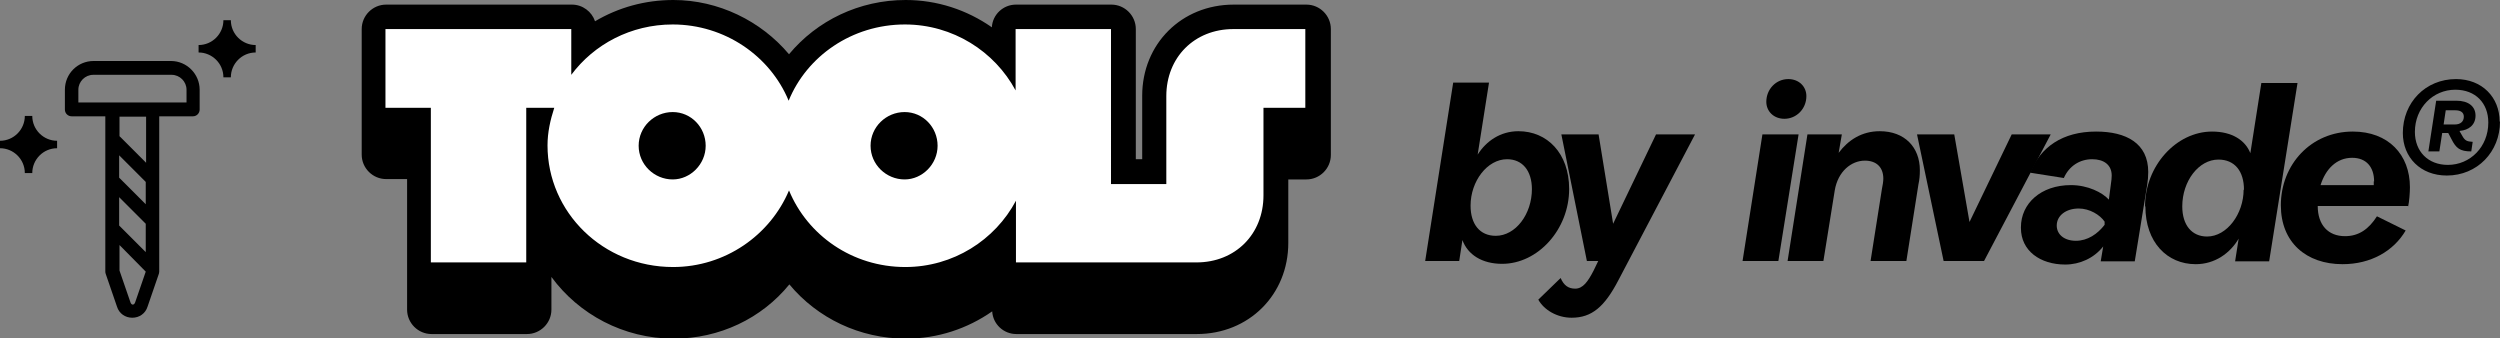 <?xml version="1.0" encoding="UTF-8"?>
<svg id="Layer_2" data-name="Layer 2" xmlns="http://www.w3.org/2000/svg" viewBox="0 0 70.5 9.54">
  <rect x="0" y="0" width="70.5" height="9.54" fill="#808080" stroke="none"/>
  <defs>
    <style>
      .cls-1 {
        fill: #000;
      }

      .cls-1, .cls-2 {
        stroke-width: 0px;
      }

      .cls-2 {
        fill: #fff;
      }
    </style>
  </defs>
  <g id="Layer_1-2" data-name="Layer 1">
    <g>
      <g>
        <path class="cls-1" d="M36.82.13h-2.03c-1.47,0-2.58,1.11-2.58,2.57v1.79h-.18V.82c0-.38-.31-.69-.69-.69h-2.69c-.36,0-.66.28-.68.64-.7-.49-1.54-.77-2.43-.77-1.31,0-2.5.58-3.29,1.53-.79-.94-1.99-1.53-3.26-1.53-.8,0-1.55.21-2.21.6-.09-.27-.35-.47-.65-.47h-5.24c-.38,0-.69.31-.69.69v3.54c0,.38.31.69.69.69h.59v3.68c0,.38.31.69.69.69h2.69c.38,0,.69-.31.69-.69v-.92c.77,1.05,2.03,1.74,3.45,1.74,1.29,0,2.48-.57,3.26-1.53.79.95,1.98,1.53,3.29,1.53.89,0,1.73-.28,2.43-.77.02.36.32.64.68.64h5.09c1.47,0,2.58-1.11,2.58-2.57v-1.79h.51c.38,0,.69-.31.69-.69V.82c0-.38-.31-.69-.69-.69Z"/>
        <path class="cls-2" d="M35.62,3.04h1.19V.82h-2.03c-1.1,0-1.89.8-1.89,1.89v2.48h-1.56V.82h-2.69v1.73c-.59-1.1-1.77-1.86-3.12-1.86-1.5,0-2.77.9-3.28,2.15-.52-1.26-1.8-2.15-3.27-2.15-1.18,0-2.22.56-2.86,1.42V.82h-5.24v2.22h1.28v4.36h2.69V3.04h.79c-.11.34-.19.69-.19,1.06,0,1.89,1.57,3.43,3.54,3.43,1.47,0,2.74-.9,3.27-2.16.52,1.26,1.78,2.16,3.28,2.16,1.35,0,2.53-.76,3.12-1.87v1.74h5.09c1.1,0,1.89-.8,1.89-1.89v-2.48ZM18.97,5.06c-.52,0-.96-.42-.96-.95s.44-.95.96-.95.93.43.93.95-.43.95-.93.95ZM25.51,5.06c-.52,0-.96-.42-.96-.95s.44-.95.96-.95.93.43.93.95-.43.95-.93.95Z"/>
        <g>
          <path class="cls-1" d="M41.24,6.77l-.09.59h-.96l.79-5.03h1.01l-.32,2.03c.24-.38.64-.66,1.15-.66.81,0,1.43.62,1.43,1.63,0,1.14-.88,2.11-1.89,2.11-.57,0-.97-.26-1.12-.67ZM43.2,5.34c0-.53-.27-.85-.7-.85-.56,0-1.03.62-1.03,1.31,0,.52.26.85.71.85.56,0,1.02-.61,1.02-1.32Z"/>
          <path class="cls-1" d="M43.38,8.45l.63-.61c.09.21.22.3.41.3.22,0,.36-.2.52-.51l.13-.27h-.32l-.72-3.57h1.05l.41,2.52,1.21-2.52h1.1l-2.16,4.11c-.39.75-.75,1.06-1.32,1.06-.41,0-.78-.22-.94-.51Z"/>
          <path class="cls-1" d="M49.7,3.79h1.02l-.57,3.57h-1.01l.56-3.57ZM49.81,2.87c0-.35.27-.64.62-.64.3,0,.51.21.51.48,0,.36-.28.64-.62.64-.3,0-.51-.21-.51-.48Z"/>
          <path class="cls-1" d="M50.98,3.79h.96l-.09.52c.27-.36.65-.61,1.16-.61.7,0,1.13.45,1.13,1.1,0,.14-.01.27-.04.4l-.34,2.16h-1.01l.32-2.03c.02-.09.04-.22.04-.29,0-.33-.2-.51-.52-.51-.38,0-.76.3-.85.84l-.32,1.99h-1.01l.56-3.57Z"/>
          <path class="cls-1" d="M54.06,3.79h1.05l.43,2.47,1.19-2.47h1.1l-1.88,3.57h-1.14l-.75-3.57Z"/>
          <path class="cls-1" d="M56.99,6.41c0-.67.56-1.19,1.41-1.19.48,0,.89.21,1.07.41l.06-.46c.01-.08.02-.13.02-.22,0-.3-.22-.46-.55-.46-.35,0-.65.19-.8.53l-.95-.15c.29-.72.91-1.16,1.86-1.16.85,0,1.47.33,1.47,1.14,0,.12-.01.25-.03.37l-.35,2.15h-.96l.07-.42c-.26.33-.66.51-1.07.51-.71,0-1.25-.39-1.25-1.03ZM59.35,6.34v-.09c-.13-.19-.42-.37-.73-.37-.36,0-.62.2-.62.48,0,.25.21.43.54.43s.61-.19.81-.45Z"/>
          <path class="cls-1" d="M60.49,5.82c0-1.14.88-2.11,1.89-2.11.57,0,.94.25,1.08.61l.31-1.98h1.02l-.8,5.03h-.96l.1-.64c-.24.41-.67.72-1.21.72-.81,0-1.42-.62-1.42-1.63ZM63.28,5.35c0-.52-.26-.85-.72-.85-.56,0-1.02.61-1.02,1.32,0,.53.27.85.7.85.56,0,1.03-.64,1.03-1.32Z"/>
          <path class="cls-1" d="M67.9,5.81h-2.54c0,.53.29.85.77.85.39,0,.67-.2.9-.56l.81.4c-.34.58-.98.95-1.78.95-1.03,0-1.74-.62-1.74-1.66,0-1.15.85-2.08,2.03-2.08,1,0,1.61.65,1.61,1.57,0,.16-.02.41-.05.54ZM66.95,5.12c0-.41-.22-.67-.62-.67-.44,0-.75.32-.89.77h1.5s0-.08,0-.11Z"/>
          <path class="cls-1" d="M70.5,3.43c0,.85-.64,1.52-1.5,1.52-.74,0-1.24-.51-1.24-1.2,0-.86.64-1.52,1.5-1.52.73,0,1.23.51,1.23,1.2ZM70.17,3.45c0-.54-.36-.92-.93-.92-.63,0-1.14.51-1.14,1.19,0,.55.37.93.93.93.63,0,1.14-.51,1.14-1.19ZM69.36,3.7l.07.12c.08.15.14.17.3.18l-.04.27c-.32,0-.43-.09-.56-.35l-.09-.17h-.17l-.08.52h-.31l.22-1.43h.57c.34,0,.54.16.54.42,0,.27-.2.41-.44.43ZM69.48,3.29c0-.12-.09-.18-.24-.18h-.27l-.06.4h.32c.15,0,.25-.08.25-.22Z"/>
        </g>
      </g>
      <g>
        <path class="cls-1" d="M4.85,1.72h-2.21c-.45,0-.81.36-.81.81v.56c0,.11.09.19.19.19h.95v4.38s0,.04.01.06l.32.93c.06.19.23.31.43.31s.37-.12.43-.31l.32-.93s.01-.04.01-.06v-.02s0-.05,0-.08v-1.27s0-.05,0-.08v-1.1s0-.05,0-.08v-1.75h.95c.11,0,.19-.09.19-.19v-.56c0-.44-.36-.81-.81-.81ZM4.12,3.28v1.31l-.75-.75v-.55h.75ZM3.36,6.36v-.8l.75.75v.8l-.75-.75ZM3.36,5.01v-.63l.75.75v.63l-.75-.75ZM3.81,8.53c-.03.08-.1.08-.13,0l-.31-.9v-.72l.74.75-.3.87ZM5.26,2.89h-3.05v-.36c0-.23.19-.42.42-.42h2.21c.23,0,.42.19.42.42v.36Z"/>
        <path class="cls-1" d="M6.51.57h-.21c0,.38-.31.7-.7.7v.21c.38,0,.7.31.7.7h.21c0-.38.31-.7.7-.7v-.21c-.38,0-.7-.31-.7-.7Z"/>
        <path class="cls-1" d="M.91,3.27h-.21c0,.38-.31.7-.7.7v.21c.38,0,.7.31.7.7h.21c0-.38.31-.7.7-.7v-.21c-.38,0-.7-.31-.7-.7Z"/>
      </g>
    </g>
  </g>
</svg>
